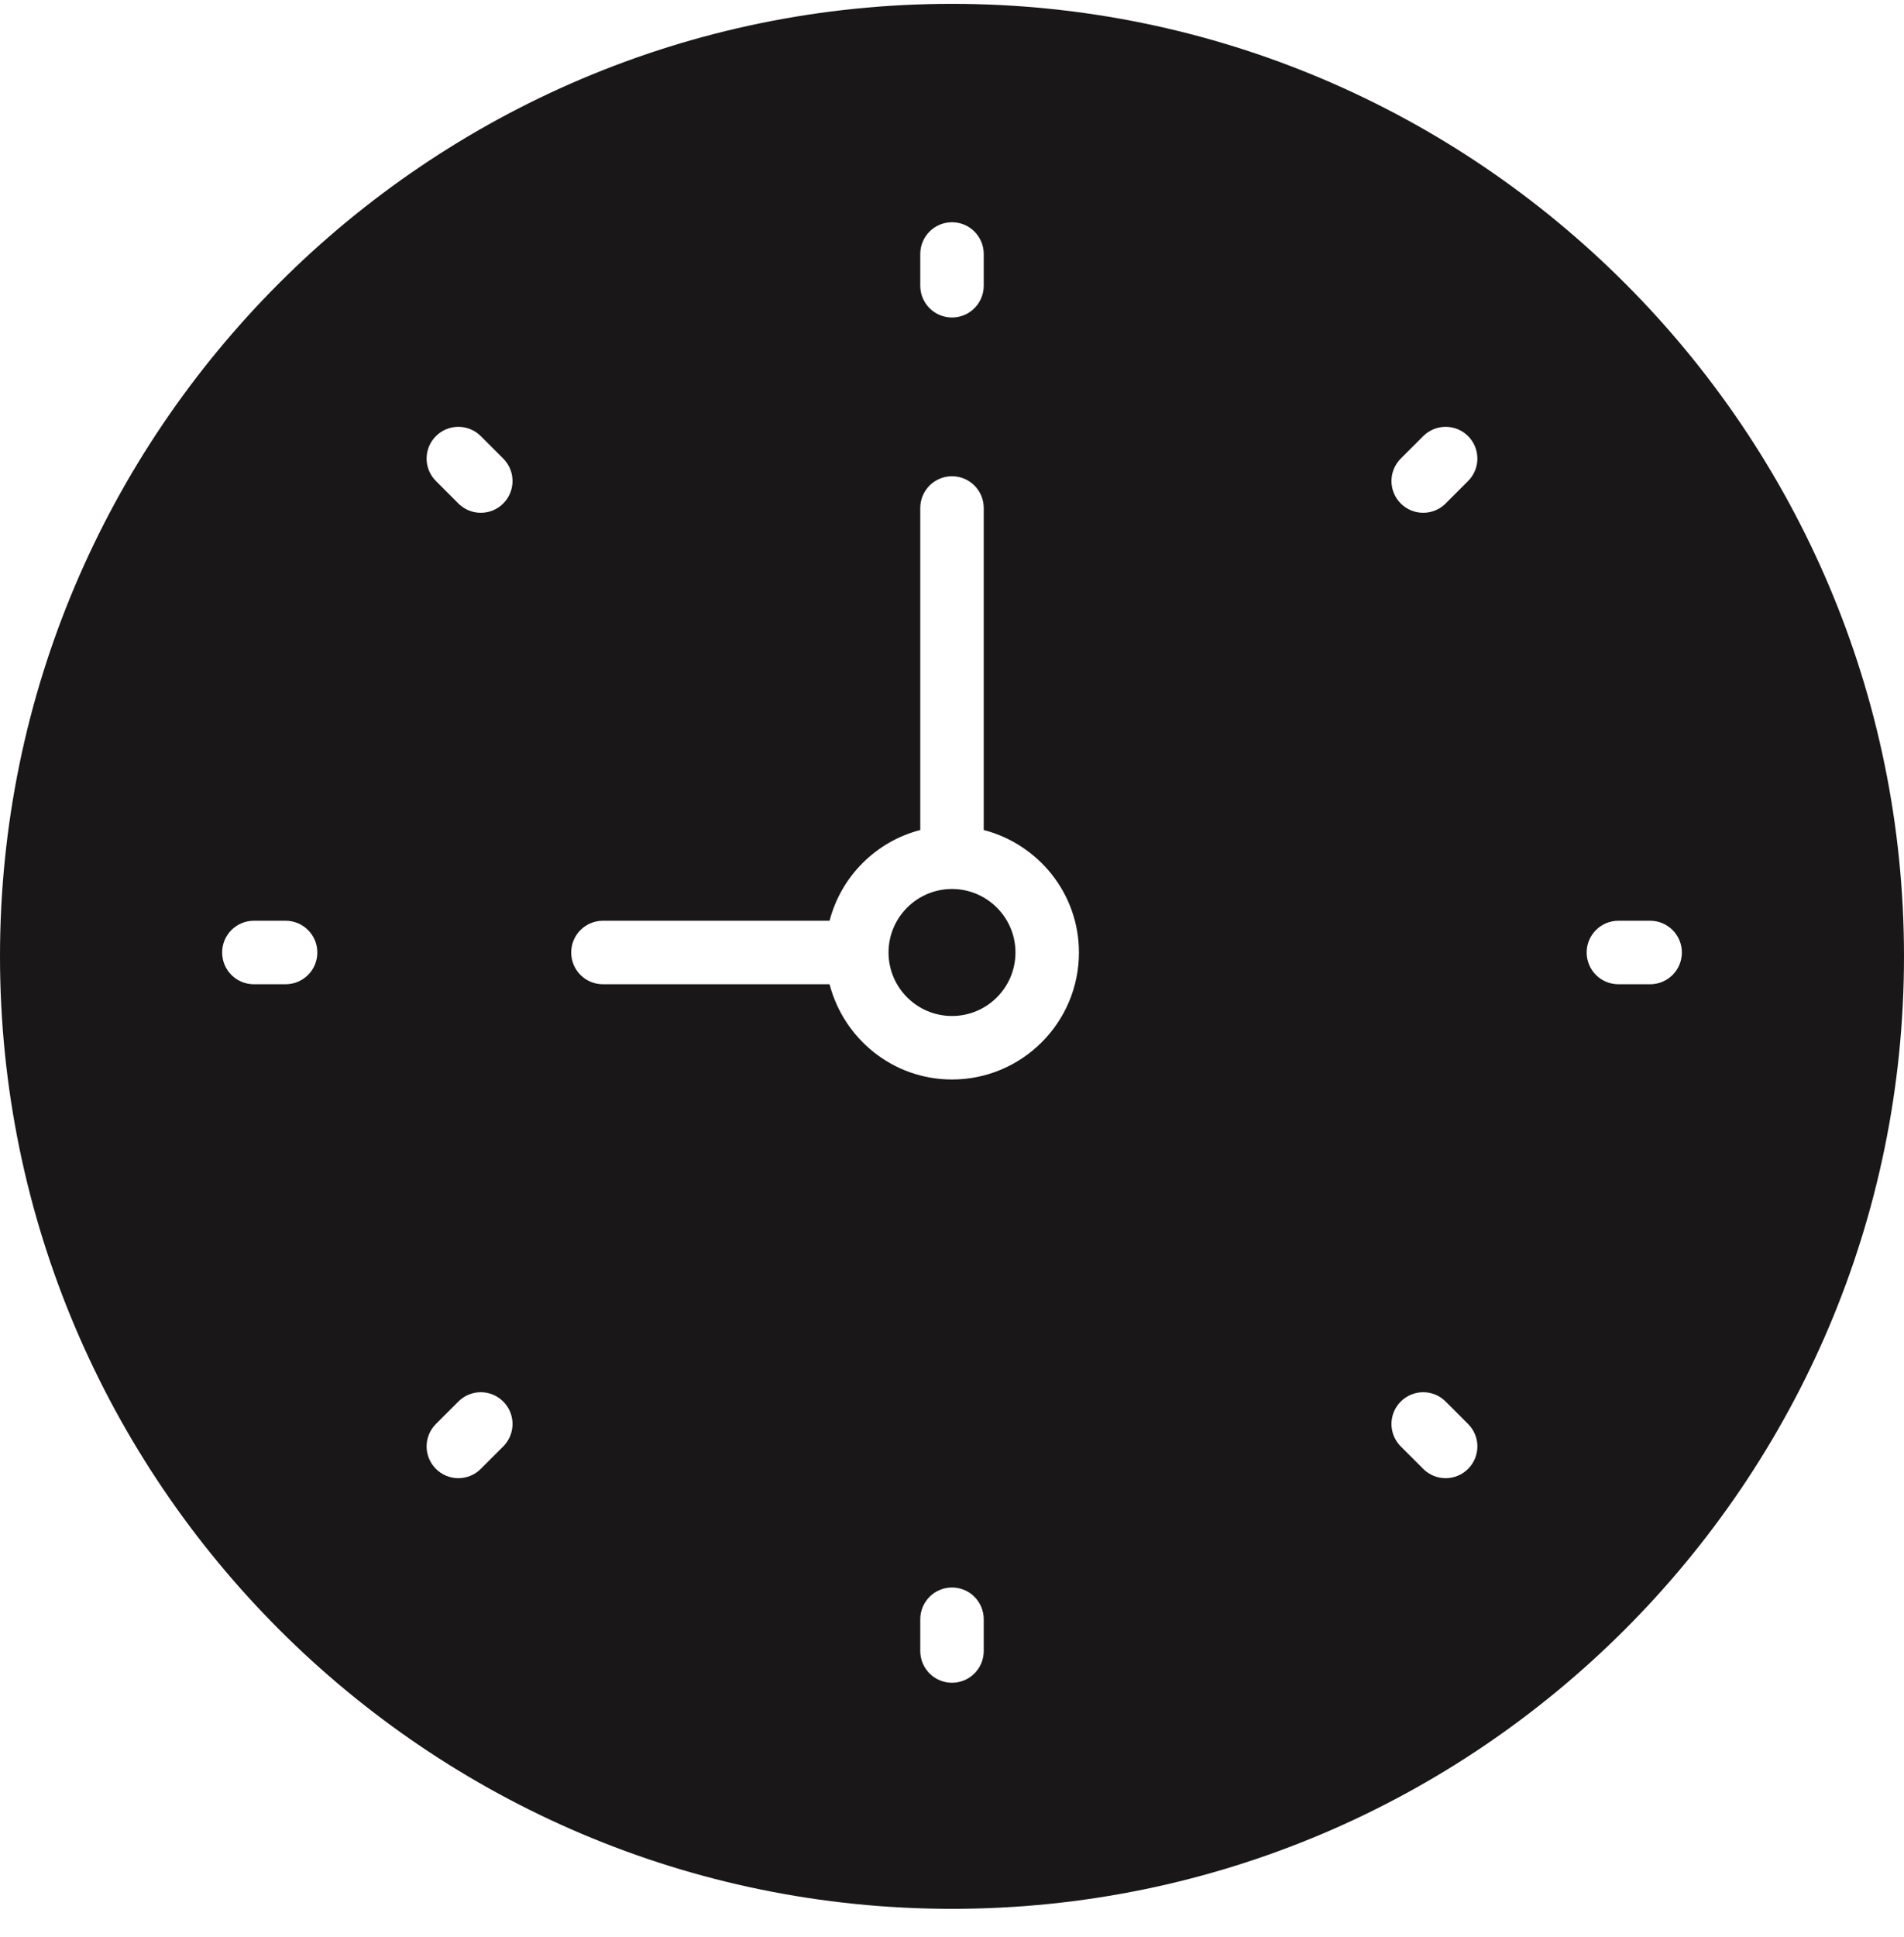 <?xml version="1.0" encoding="UTF-8" standalone="no"?>
<svg width="60px" height="61px" viewBox="0 0 60 61" version="1.1" xmlns="http://www.w3.org/2000/svg" xmlns:xlink="http://www.w3.org/1999/xlink" xmlns:sketch="http://www.bohemiancoding.com/sketch/ns">
    <!-- Generator: Sketch 3.2.2 (9983) - http://www.bohemiancoding.com/sketch -->
    <title>79 - Clock (Solid)</title>
    <desc>Created with Sketch.</desc>
    <defs></defs>
    <g id="Page-1" stroke="none" stroke-width="1" fill="none" fill-rule="evenodd" sketch:type="MSPage">
        <g id="Icons" sketch:type="MSArtboardGroup" transform="translate(-240, -3957)" fill="#1A1718">
            <g id="79---Clock-(Solid)" sketch:type="MSLayerGroup" transform="translate(240, 3957)">
                <path d="M30,28 C28.897,28 28,28.897 28,30 C28,31.103 28.897,32 30,32 C31.103,32 32,31.103 32,30 C32,28.897 31.103,28 30,28" id="Fill-1174" sketch:type="MSShapeGroup"></path>
                <path d="M30,0.121 C13.458,0.121 0,13.579 0,30.121 C0,46.663 13.458,60.121 30,60.121 C46.542,60.121 60,46.663 60,30.121 C60,13.579 46.542,0.121 30,0.121 L30,0.121 Z M29,8 C29,7.447 29.448,7 30,7 C30.552,7 31,7.447 31,8 L31,9 C31,9.553 30.552,10 30,10 C29.448,10 29,9.553 29,9 L29,8 L29,8 Z M9,31 L8,31 C7.448,31 7,30.553 7,30 C7,29.447 7.448,29 8,29 L9,29 C9.552,29 10,29.447 10,30 C10,30.553 9.552,31 9,31 L9,31 Z M15.858,45.557 L15.151,46.264 C14.956,46.459 14.7,46.557 14.444,46.557 C14.188,46.557 13.932,46.459 13.737,46.264 C13.346,45.873 13.346,45.24 13.737,44.85 L14.444,44.143 C14.835,43.752 15.467,43.752 15.858,44.143 C16.249,44.533 16.249,45.166 15.858,45.557 L15.858,45.557 Z M15.858,15.858 C15.663,16.053 15.407,16.151 15.151,16.151 C14.895,16.151 14.639,16.053 14.444,15.858 L13.737,15.15 C13.346,14.76 13.346,14.127 13.737,13.736 C14.127,13.346 14.76,13.346 15.151,13.736 L15.858,14.443 C16.249,14.834 16.249,15.467 15.858,15.858 L15.858,15.858 Z M31,52 C31,52.553 30.552,53 30,53 C29.448,53 29,52.553 29,52 L29,51 C29,50.448 29.448,50 30,50 C30.552,50 31,50.448 31,51 L31,52 L31,52 Z M30,34 C28.142,34 26.589,32.72 26.142,31 L19,31 C18.448,31 18,30.553 18,30 C18,29.447 18.448,29 19,29 L26.142,29 C26.506,27.601 27.601,26.506 29,26.142 L29,16 C29,15.447 29.448,15 30,15 C30.552,15 31,15.447 31,16 L31,26.142 C32.72,26.589 34,28.141 34,30 C34,32.206 32.206,34 30,34 L30,34 Z M46.263,46.264 C46.068,46.459 45.812,46.557 45.556,46.557 C45.3,46.557 45.044,46.459 44.849,46.264 L44.142,45.557 C43.751,45.166 43.751,44.533 44.142,44.143 C44.533,43.752 45.166,43.752 45.556,44.143 L46.263,44.85 C46.654,45.24 46.654,45.873 46.263,46.264 L46.263,46.264 Z M46.263,15.15 L45.556,15.858 C45.361,16.053 45.105,16.151 44.849,16.151 C44.593,16.151 44.337,16.053 44.142,15.858 C43.751,15.467 43.751,14.834 44.142,14.443 L44.849,13.736 C45.24,13.346 45.873,13.346 46.263,13.736 C46.654,14.127 46.654,14.76 46.263,15.15 L46.263,15.15 Z M52,31 L51,31 C50.448,31 50,30.553 50,30 C50,29.447 50.448,29 51,29 L52,29 C52.552,29 53,29.447 53,30 C53,30.553 52.552,31 52,31 L52,31 Z" id="Fill-1175" sketch:type="MSShapeGroup"></path>
            </g>
        </g>
    </g>
</svg>